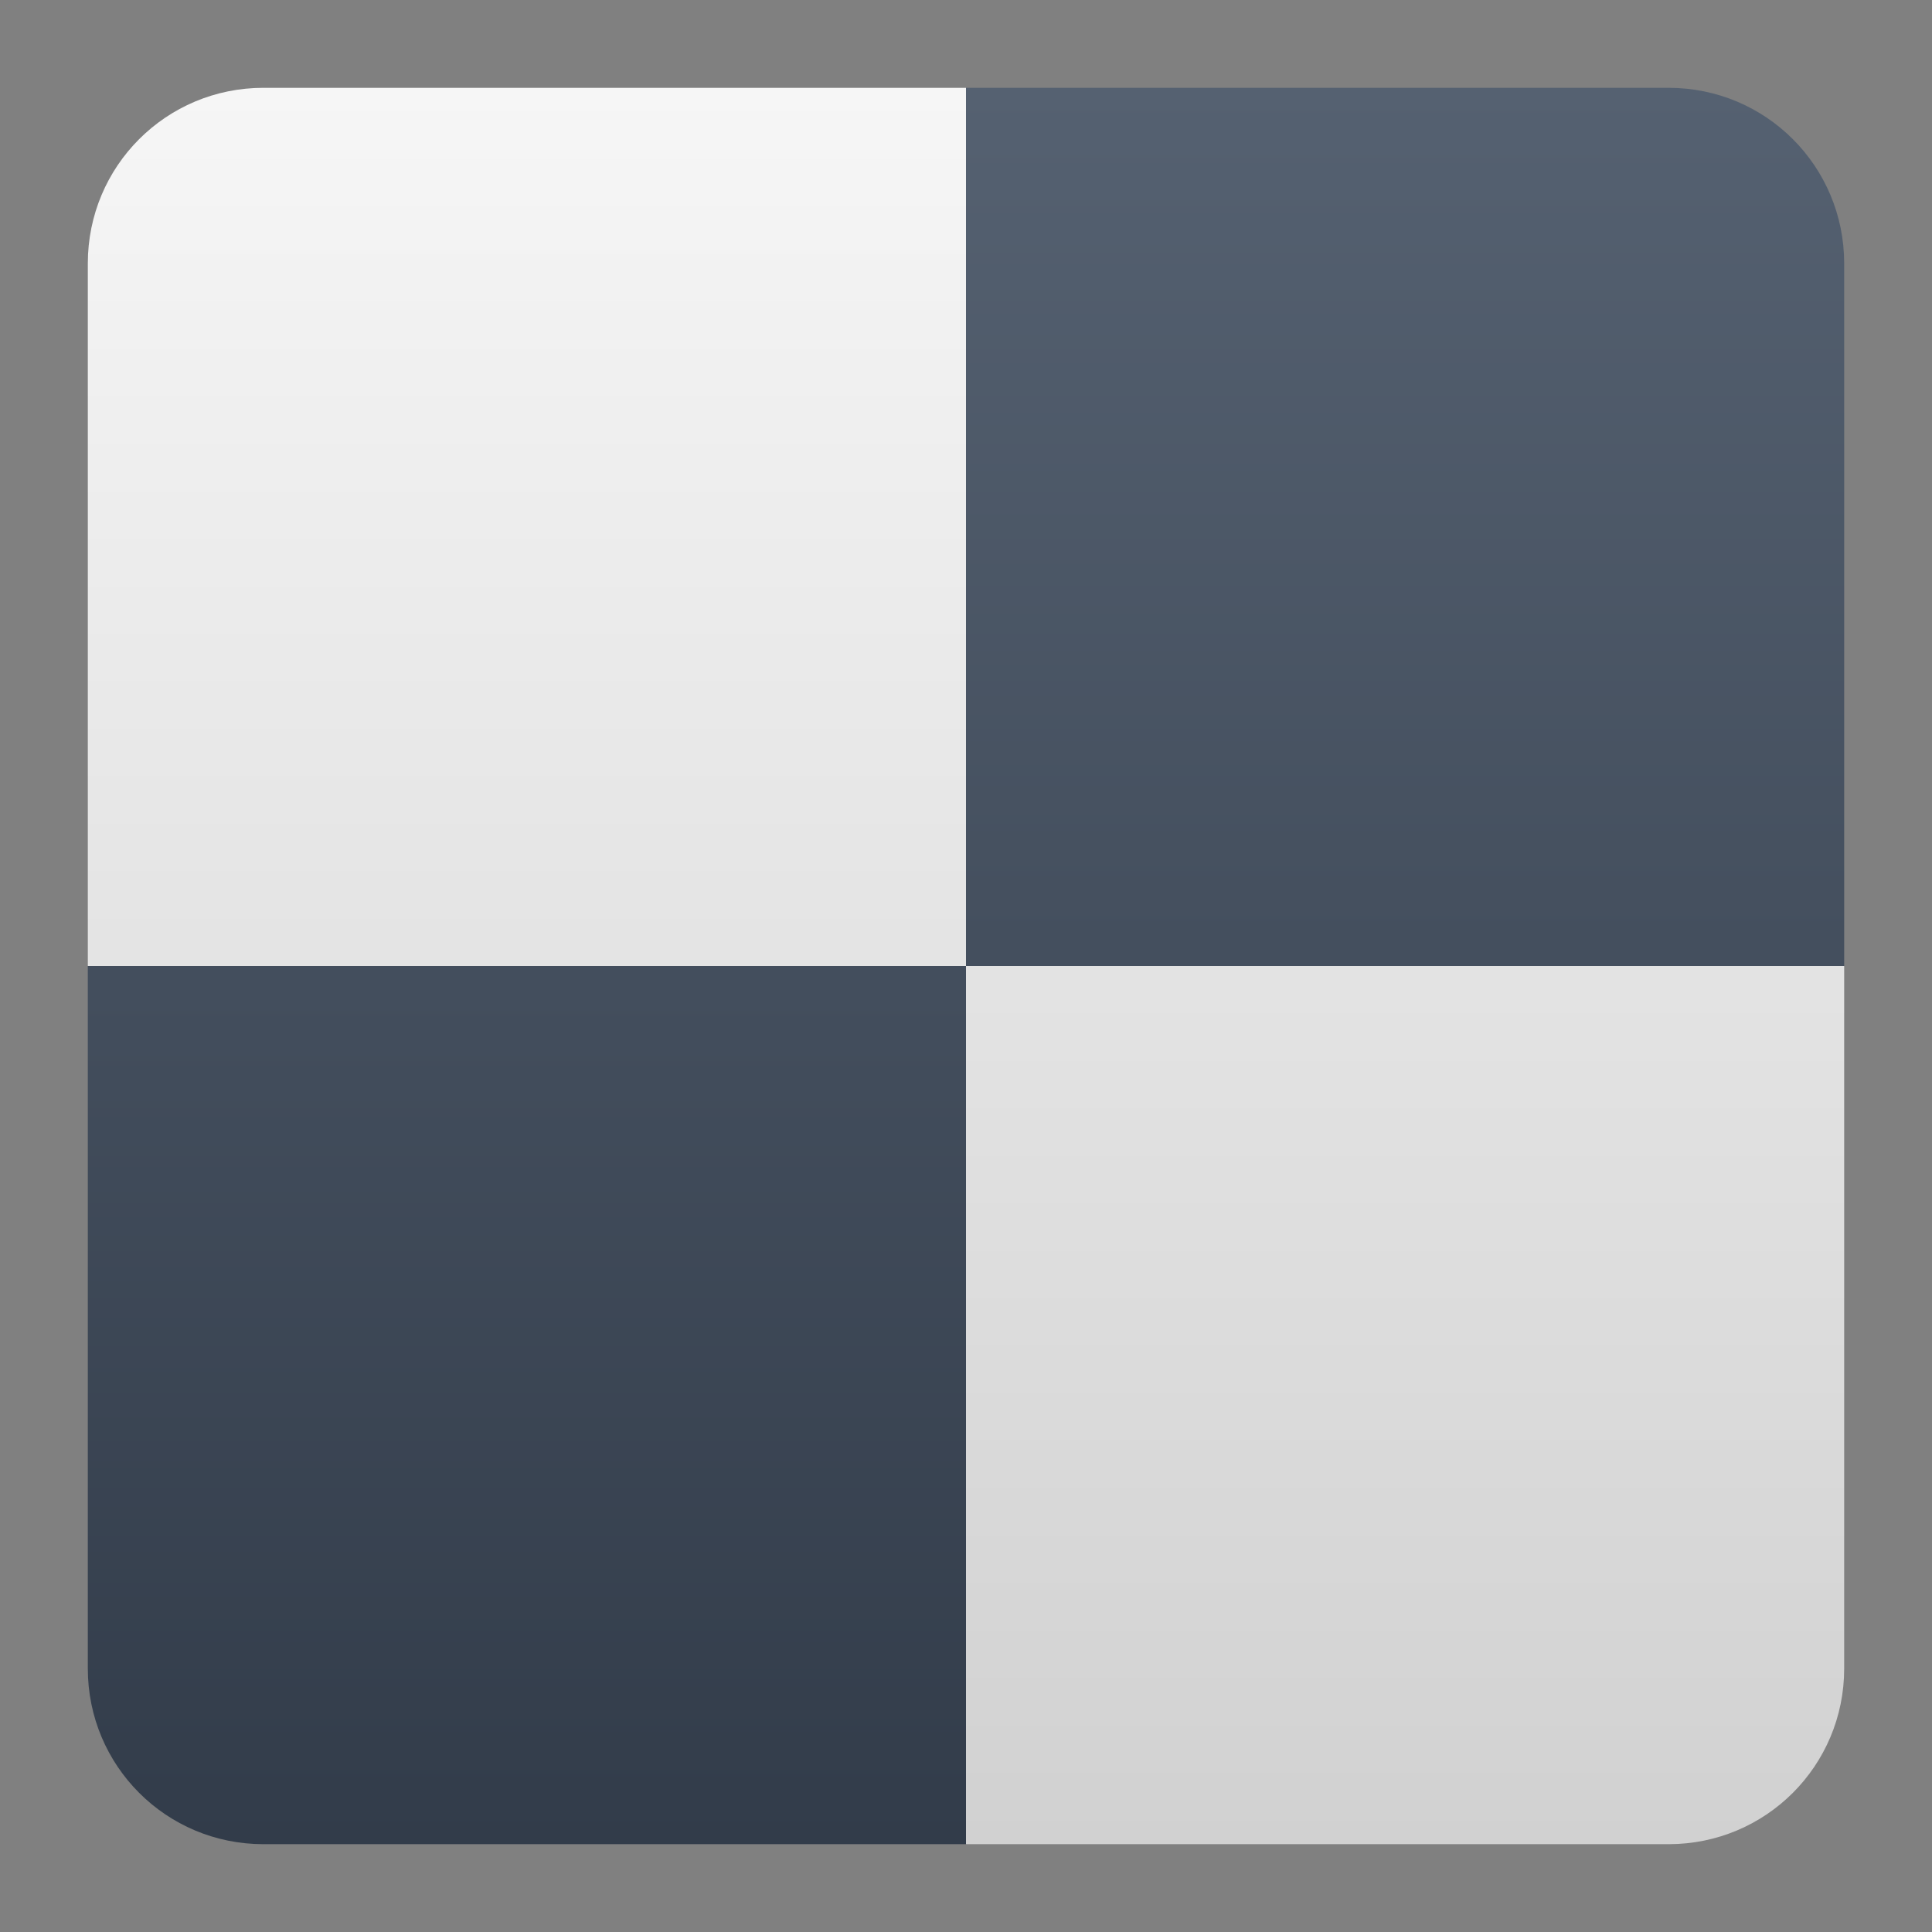 <?xml version="1.0" encoding="UTF-8" standalone="no"?>
<!-- Created with Inkscape (http://www.inkscape.org/) -->

<svg
   width="22"
   height="22"
   viewBox="0 0 22 22"
   version="1.1"
   id="svg5"
   inkscape:version="1.3.2 (091e20ef0f, 2023-11-25, custom)"
   sodipodi:docname="knights.svg"
   xmlns:inkscape="http://www.inkscape.org/namespaces/inkscape"
   xmlns:sodipodi="http://sodipodi.sourceforge.net/DTD/sodipodi-0.dtd"
   xmlns:xlink="http://www.w3.org/1999/xlink"
   xmlns="http://www.w3.org/2000/svg"
   xmlns:svg="http://www.w3.org/2000/svg">
  <rect x="0" y="0" width="22" height="22" fill="#808080" stroke="none"/>
  <sodipodi:namedview
     id="namedview7"
     pagecolor="#ffffff"
     bordercolor="#666666"
     borderopacity="1.0"
     inkscape:pageshadow="2"
     inkscape:pageopacity="0.0"
     inkscape:pagecheckerboard="0"
     inkscape:document-units="px"
     showgrid="false"
     units="px"
     height="48px"
     inkscape:zoom="36.545455"
     inkscape:cx="11"
     inkscape:cy="11"
     inkscape:window-width="1920"
     inkscape:window-height="1008"
     inkscape:window-x="0"
     inkscape:window-y="0"
     inkscape:window-maximized="1"
     inkscape:current-layer="svg5"
     inkscape:lockguides="true"
     inkscape:showpageshadow="2"
     inkscape:deskcolor="#d1d1d1" />
  <defs
     id="defs2">
    <linearGradient
       inkscape:collect="always"
       xlink:href="#linearGradient1327"
       id="linearGradient835"
       x1="8.996"
       y1="20.108"
       x2="8.996"
       y2="-1.058"
       gradientUnits="userSpaceOnUse"
       gradientTransform="matrix(0.945,0,0,0.945,2.5,2)" />
    <linearGradient
       inkscape:collect="always"
       xlink:href="#linearGradient1384"
       id="linearGradient1065"
       x1="34"
       y1="76"
       x2="34"
       y2="-4"
       gradientUnits="userSpaceOnUse"
       gradientTransform="matrix(0.25,0,0,0.25,2.5,2)" />
    <linearGradient
       inkscape:collect="always"
       id="linearGradient1327">
      <stop
         style="stop-color:#323c4a;stop-opacity:1;"
         offset="0"
         id="stop1323" />
      <stop
         style="stop-color:#556171;stop-opacity:1;"
         offset="1"
         id="stop1325" />
    </linearGradient>
    <linearGradient
       inkscape:collect="always"
       id="linearGradient1384">
      <stop
         style="stop-color:#d1d1d1;stop-opacity:1;"
         offset="0"
         id="stop1380" />
      <stop
         style="stop-color:#f6f6f6;stop-opacity:1;"
         offset="1"
         id="stop1382" />
    </linearGradient>
  </defs>
  <path
     id="rect932"
     style="fill:url(#linearGradient835);fill-opacity:1;stroke-width:0.966;stroke-linecap:round;stroke-linejoin:round"
     d="M 11,1 1,11 v 8 c 0,1.108 0.892,2 2,2 h 8 L 21,11 V 3 C 21,1.892 20.108,1 19,1 Z" />
  <path
     id="rect2347"
     style="fill:url(#linearGradient1065);fill-opacity:1;stroke-width:1;stroke-linecap:round;stroke-linejoin:round"
     d="M 3,1 C 1.892,1 1,1.892 1,3 v 8 H 11 V 1 Z m 8,10 v 10 h 8 c 1.108,0 2,-0.892 2,-2 v -8 z" />
</svg>
